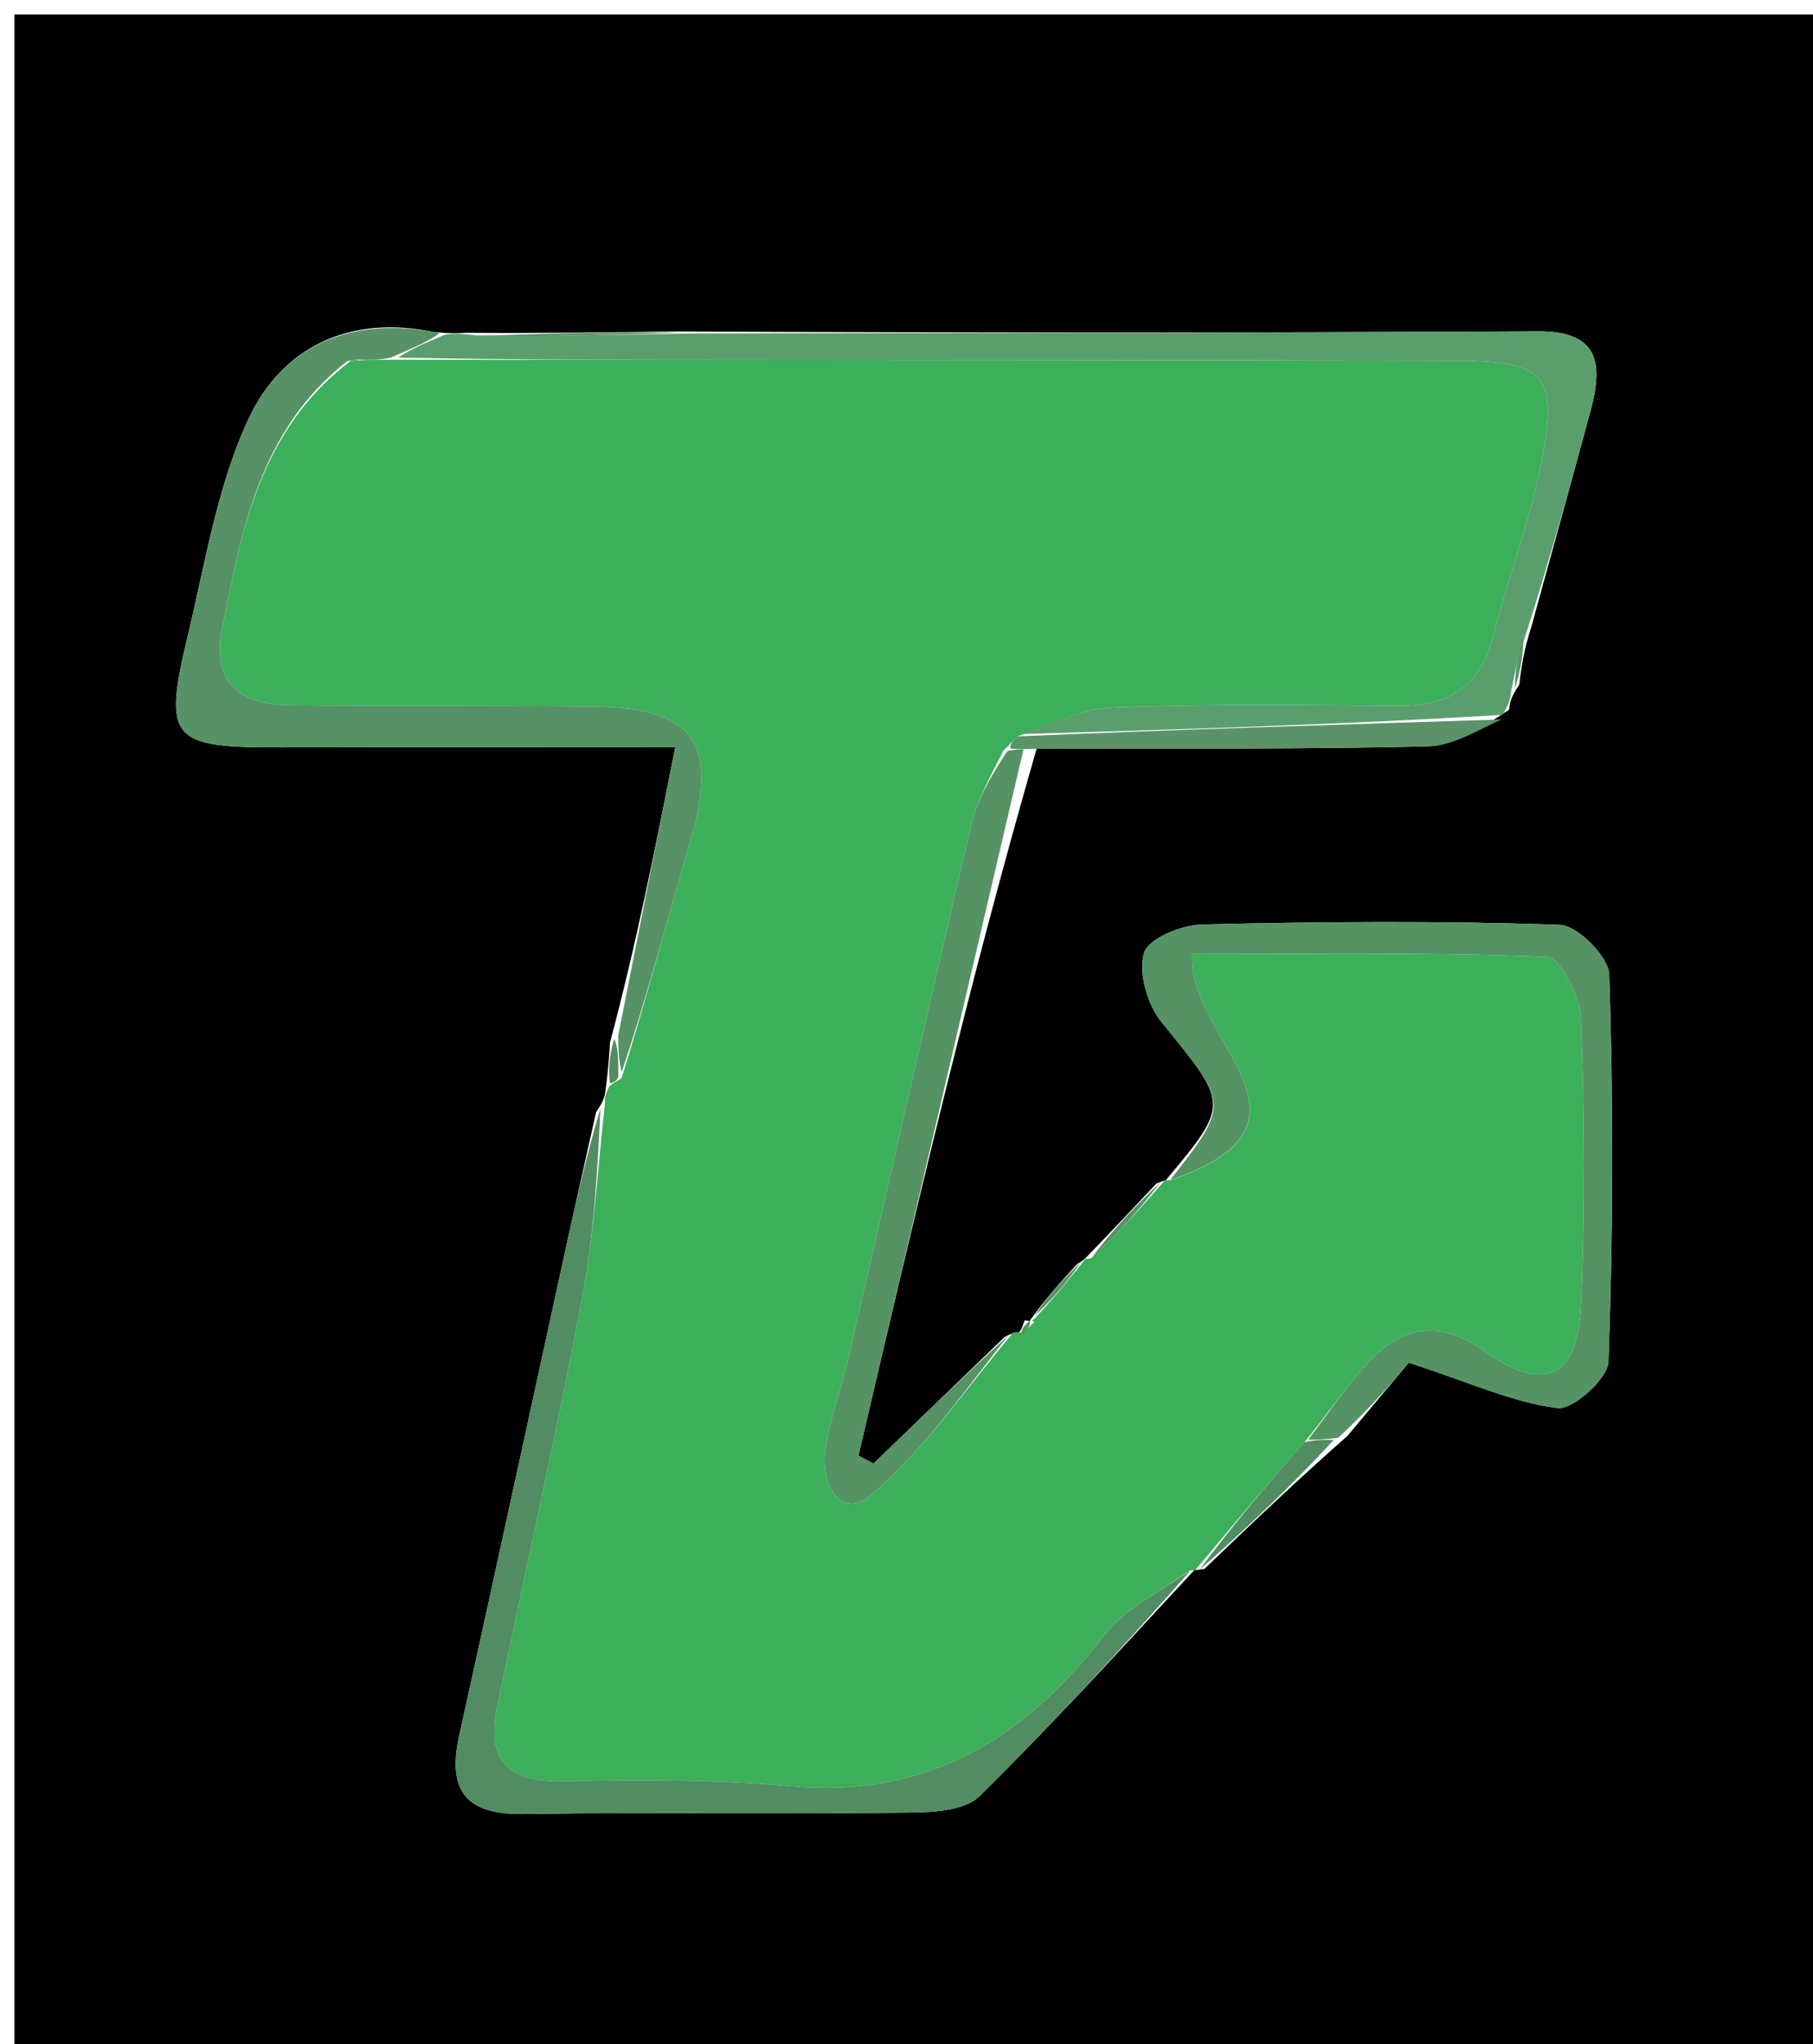 <svg version="1.1" id="Layer_1" xmlns="http://www.w3.org/2000/svg" xmlns:xlink="http://www.w3.org/1999/xlink" x="0px" y="0px"
	 width="100%" viewBox="0 0 126 142" enable-background="new 0 0 126 142" xml:space="preserve">
<path fill="#000000" opacity="1" stroke="none" 
	d="
M127,55 
	C127,84.667 127,113.833 127,143 
	C85,143 43,143 1,143 
	C1,95.667 1,48.333 1,1 
	C43,1 85,1 127,1 
	C127,18.833 127,36.667 127,55 
M71.213,91.714 
	C71.075,92.11 70.937,92.505 70.794,92.541 
	C70.794,92.541 70.434,92.545 69.841,92.849 
	C66.795,95.786 63.75,98.724 60.705,101.661 
	C60.357,101.477 60.01,101.293 59.662,101.109 
	C63.485,84.757 67.308,68.406 72.049,51.989 
	C81.108,51.97 90.17,52.061 99.223,51.842 
	C101.085,51.796 102.918,50.595 104.878,49.295 
	C104.926,48.87 104.973,48.445 105.581,47.571 
	C105.731,46.391 105.881,45.21 106.42,43.563 
	C107.79,38.572 109.175,33.585 110.526,28.588 
	C111.385,25.413 111.263,22.992 106.905,23.015 
	C87.268,23.118 67.631,23.123 47.072,23.024 
	C42.393,23.089 37.714,23.153 32.353,23.116 
	C31.897,23.152 31.441,23.189 30.119,23.059 
	C24.359,21.861 19.651,24.055 17.307,29.024 
	C15.107,33.688 14.284,39.028 13.059,44.119 
	C11.309,51.386 11.851,51.936 19.536,51.914 
	C28.605,51.888 37.675,51.908 46.928,51.908 
	C45.503,59.102 44.233,65.516 42.399,72.395 
	C42.334,73.365 42.269,74.336 42.08,75.763 
	C42.035,76.077 42.021,76.392 41.427,77.251 
	C40.748,80.295 40.058,83.337 39.391,86.384 
	C36.899,97.772 34.436,109.167 31.916,120.549 
	C31.07,124.37 32.357,126.065 36.411,126.002 
	C45.403,125.862 54.4,126.007 63.394,125.902 
	C64.986,125.884 67.082,125.737 68.072,124.762 
	C73.236,119.679 78.118,114.308 83.029,109.031 
	C83.029,109.031 83.026,109.1 83.71,108.971 
	C86.822,105.99 89.934,103.008 93.643,99.74 
	C95.344,97.71 97.045,95.68 97.907,94.651 
	C102.224,96.059 105.167,97.417 108.232,97.805 
	C109.319,97.943 111.746,95.755 111.788,94.566 
	C112.108,85.617 112.123,76.648 111.84,67.698 
	C111.801,66.457 109.641,64.286 108.403,64.242 
	C100.118,63.947 91.814,64.018 83.523,64.216 
	C82.098,64.25 79.798,65.2 79.508,66.194 
	C79.102,67.589 79.745,69.793 80.732,71.006 
	C85.391,76.728 85.487,76.65 81.002,82 
	C81.002,82 80.982,81.952 80.374,82.204 
	C78.74,83.939 77.106,85.673 75.414,87.417 
	C75.414,87.417 75.411,87.476 74.867,87.792 
	C73.756,89.001 72.646,90.21 71.532,91.792 
	C71.532,91.792 71.904,91.798 71.213,91.714 
z"/>
<path fill="#3BAF5A" opacity="1" stroke="none" 
	d="
M42.04,76.708 
	C42.021,76.392 42.035,76.077 42.335,75.481 
	C42.589,75.199 42.971,75.085 43.207,74.873 
	C44.945,69.268 46.389,63.858 47.967,58.486 
	C49.992,51.591 48.278,49.134 41.13,49.064 
	C34.139,48.996 27.145,49.047 20.154,48.98 
	C16.72,48.948 14.691,47.439 15.43,43.69 
	C16.787,36.814 18.071,29.881 24.313,25.113 
	C24.748,25.056 24.922,25.031 25.4,25.009 
	C26.107,25 26.51,24.988 27.387,24.989 
	C35.347,24.998 42.834,24.988 50.32,24.994 
	C67.289,25.009 84.258,25.011 101.227,25.063 
	C107.412,25.082 108.321,26.052 107.105,32.201 
	C106.302,36.257 104.786,40.167 103.768,44.187 
	C102.884,47.679 100.699,49.047 97.238,49.02 
	C90.584,48.97 83.923,48.88 77.278,49.14 
	C75.118,49.224 72.999,50.345 70.702,51.15 
	C70.334,51.525 70.135,51.751 69.727,52.141 
	C68.823,53.961 67.901,55.572 67.494,57.303 
	C64.611,69.554 61.843,81.831 59.014,94.094 
	C58.492,96.357 57.633,98.565 57.343,100.851 
	C57.049,103.169 58.45,105.645 60.635,103.764 
	C64.36,100.557 67.214,96.338 70.434,92.545 
	C70.434,92.545 70.794,92.541 70.992,92.549 
	C71.428,92.304 71.666,92.051 71.904,91.798 
	C71.904,91.798 71.532,91.792 71.892,91.603 
	C73.306,90.101 74.358,88.789 75.411,87.476 
	C75.411,87.476 75.414,87.417 75.814,87.42 
	C77.803,85.599 79.392,83.775 80.982,81.952 
	C80.982,81.952 81.002,82 81.353,81.973 
	C92.988,78.029 82.511,72.2 82.854,66.266 
	C91.149,66.266 99.341,66.131 107.514,66.462 
	C108.393,66.497 109.813,69.216 109.869,70.732 
	C110.116,77.372 110.161,84.037 109.873,90.675 
	C109.654,95.725 107.309,96.79 103.177,93.846 
	C100.148,91.688 97.567,92.036 95.197,94.523 
	C93.608,96.192 92.333,98.161 90.649,100.18 
	C87.929,103.277 85.477,106.189 83.026,109.1 
	C83.026,109.1 83.029,109.031 82.707,109.084 
	C80.466,110.618 78.135,111.781 76.701,113.636 
	C71.131,120.844 64.351,124.945 54.88,124.068 
	C49.6,123.579 44.253,123.628 38.942,123.722 
	C35.018,123.791 33.836,121.985 34.569,118.457 
	C36.524,109.052 38.648,99.681 40.44,90.245 
	C41.286,85.792 41.526,81.224 42.04,76.708 
z"/>
<path fill="#5B9E6E" opacity="1" stroke="none" 
	d="
M70.861,50.992 
	C72.999,50.345 75.118,49.224 77.278,49.14 
	C83.923,48.88 90.584,48.97 97.238,49.02 
	C100.699,49.047 102.884,47.679 103.768,44.187 
	C104.786,40.167 106.302,36.257 107.105,32.201 
	C108.321,26.052 107.412,25.082 101.227,25.063 
	C84.258,25.011 67.289,25.009 50.32,24.994 
	C42.834,24.988 35.347,24.998 27.669,24.836 
	C28.646,24.189 29.816,23.707 30.985,23.225 
	C31.441,23.189 31.897,23.152 33.079,23.29 
	C38.534,23.364 43.264,23.264 47.994,23.164 
	C67.631,23.123 87.268,23.118 106.905,23.015 
	C111.263,22.992 111.385,25.413 110.526,28.588 
	C109.175,33.585 107.79,38.572 106.062,44.015 
	C105.477,45.651 105.249,46.836 105.021,48.02 
	C104.973,48.445 104.926,48.87 104.413,49.657 
	C92.919,50.343 81.89,50.668 70.861,50.992 
z"/>
<path fill="#559365" opacity="1" stroke="none" 
	d="
M90.918,99.995 
	C92.333,98.161 93.608,96.192 95.197,94.523 
	C97.567,92.036 100.148,91.688 103.177,93.846 
	C107.309,96.79 109.654,95.725 109.873,90.675 
	C110.161,84.037 110.116,77.372 109.869,70.732 
	C109.813,69.216 108.393,66.497 107.514,66.462 
	C99.341,66.131 91.149,66.266 82.854,66.266 
	C82.511,72.2 92.988,78.029 81.329,81.963 
	C85.487,76.65 85.391,76.728 80.732,71.006 
	C79.745,69.793 79.102,67.589 79.508,66.194 
	C79.798,65.2 82.098,64.25 83.523,64.216 
	C91.814,64.018 100.118,63.947 108.403,64.242 
	C109.641,64.286 111.801,66.457 111.84,67.698 
	C112.123,76.648 112.108,85.617 111.788,94.566 
	C111.746,95.755 109.319,97.943 108.232,97.805 
	C105.167,97.417 102.224,96.059 97.907,94.651 
	C97.045,95.68 95.344,97.71 92.991,99.877 
	C91.865,100.007 91.391,100.001 90.918,99.995 
z"/>
<path fill="#579266" opacity="1" stroke="none" 
	d="
M30.552,23.142 
	C29.816,23.707 28.646,24.189 27.195,24.824 
	C26.51,24.988 26.107,25 25.264,24.988 
	C24.55,24.95 24.292,25.011 24.051,25.146 
	C18.071,29.881 16.787,36.814 15.43,43.69 
	C14.691,47.439 16.72,48.948 20.154,48.98 
	C27.145,49.047 34.139,48.996 41.13,49.064 
	C48.278,49.134 49.992,51.591 47.967,58.486 
	C46.389,63.858 44.945,69.268 43.208,74.476 
	C42.971,73.504 42.967,72.717 42.963,71.929 
	C44.233,65.516 45.503,59.102 46.928,51.908 
	C37.675,51.908 28.605,51.888 19.536,51.914 
	C11.851,51.936 11.309,51.386 13.059,44.119 
	C14.284,39.028 15.107,33.688 17.307,29.024 
	C19.651,24.055 24.359,21.861 30.552,23.142 
z"/>
<path fill="#528C62" opacity="1" stroke="none" 
	d="
M41.733,76.979 
	C41.526,81.224 41.286,85.792 40.44,90.245 
	C38.648,99.681 36.524,109.052 34.569,118.457 
	C33.836,121.985 35.018,123.791 38.942,123.722 
	C44.253,123.628 49.6,123.579 54.88,124.068 
	C64.351,124.945 71.131,120.844 76.701,113.636 
	C78.135,111.781 80.466,110.618 82.741,109.087 
	C78.118,114.308 73.236,119.679 68.072,124.762 
	C67.082,125.737 64.986,125.884 63.394,125.902 
	C54.4,126.007 45.403,125.862 36.411,126.002 
	C32.357,126.065 31.07,124.37 31.916,120.549 
	C34.436,109.167 36.899,97.772 39.391,86.384 
	C40.058,83.337 40.748,80.295 41.733,76.979 
z"/>
<path fill="#559365" opacity="1" stroke="none" 
	d="
M70.137,92.697 
	C67.214,96.338 64.36,100.557 60.635,103.764 
	C58.45,105.645 57.049,103.169 57.343,100.851 
	C57.633,98.565 58.492,96.357 59.014,94.094 
	C61.843,81.831 64.611,69.554 67.494,57.303 
	C67.901,55.572 68.823,53.961 70.023,52.157 
	C70.736,52.032 70.933,52.043 71.13,52.054 
	C67.308,68.406 63.485,84.757 59.662,101.109 
	C60.01,101.293 60.357,101.477 60.705,101.661 
	C63.75,98.724 66.795,95.786 70.137,92.697 
z"/>
<path fill="#5B926A" opacity="1" stroke="none" 
	d="
M71.59,52.022 
	C70.933,52.043 70.736,52.032 70.243,52.004 
	C70.135,51.751 70.334,51.525 70.702,51.15 
	C81.89,50.668 92.919,50.343 104.356,49.973 
	C102.918,50.595 101.085,51.796 99.223,51.842 
	C90.17,52.061 81.108,51.97 71.59,52.022 
z"/>
<path fill="#528C62" opacity="1" stroke="none" 
	d="
M90.649,100.18 
	C91.391,100.001 91.865,100.007 92.692,100.02 
	C89.934,103.008 86.822,105.99 83.368,109.036 
	C85.477,106.189 87.929,103.277 90.649,100.18 
z"/>
<path fill="#579266" opacity="1" stroke="none" 
	d="
M47.533,23.094 
	C43.264,23.264 38.534,23.364 33.419,23.341 
	C37.714,23.153 42.393,23.089 47.533,23.094 
z"/>
<path fill="#559365" opacity="1" stroke="none" 
	d="
M80.678,82.078 
	C79.392,83.775 77.803,85.599 75.843,87.415 
	C77.106,85.673 78.74,83.939 80.678,82.078 
z"/>
<path fill="#559365" opacity="1" stroke="none" 
	d="
M75.139,87.634 
	C74.358,88.789 73.306,90.101 71.894,91.417 
	C72.646,90.21 73.756,89.001 75.139,87.634 
z"/>
<path fill="#5B926A" opacity="1" stroke="none" 
	d="
M105.301,47.796 
	C105.249,46.836 105.477,45.651 105.868,44.248 
	C105.881,45.21 105.731,46.391 105.301,47.796 
z"/>
<path fill="#528C62" opacity="1" stroke="none" 
	d="
M42.681,72.162 
	C42.967,72.717 42.971,73.504 42.973,74.689 
	C42.971,75.085 42.589,75.199 42.397,75.252 
	C42.269,74.336 42.334,73.365 42.681,72.162 
z"/>
<path fill="#559365" opacity="1" stroke="none" 
	d="
M71.559,91.756 
	C71.666,92.051 71.428,92.304 70.995,92.73 
	C70.937,92.505 71.075,92.11 71.559,91.756 
z"/>
<path fill="#5B9E6E" opacity="1" stroke="none" 
	d="
M24.313,25.113 
	C24.292,25.011 24.55,24.95 24.961,24.986 
	C24.922,25.031 24.748,25.056 24.313,25.113 
z"/>
</svg>